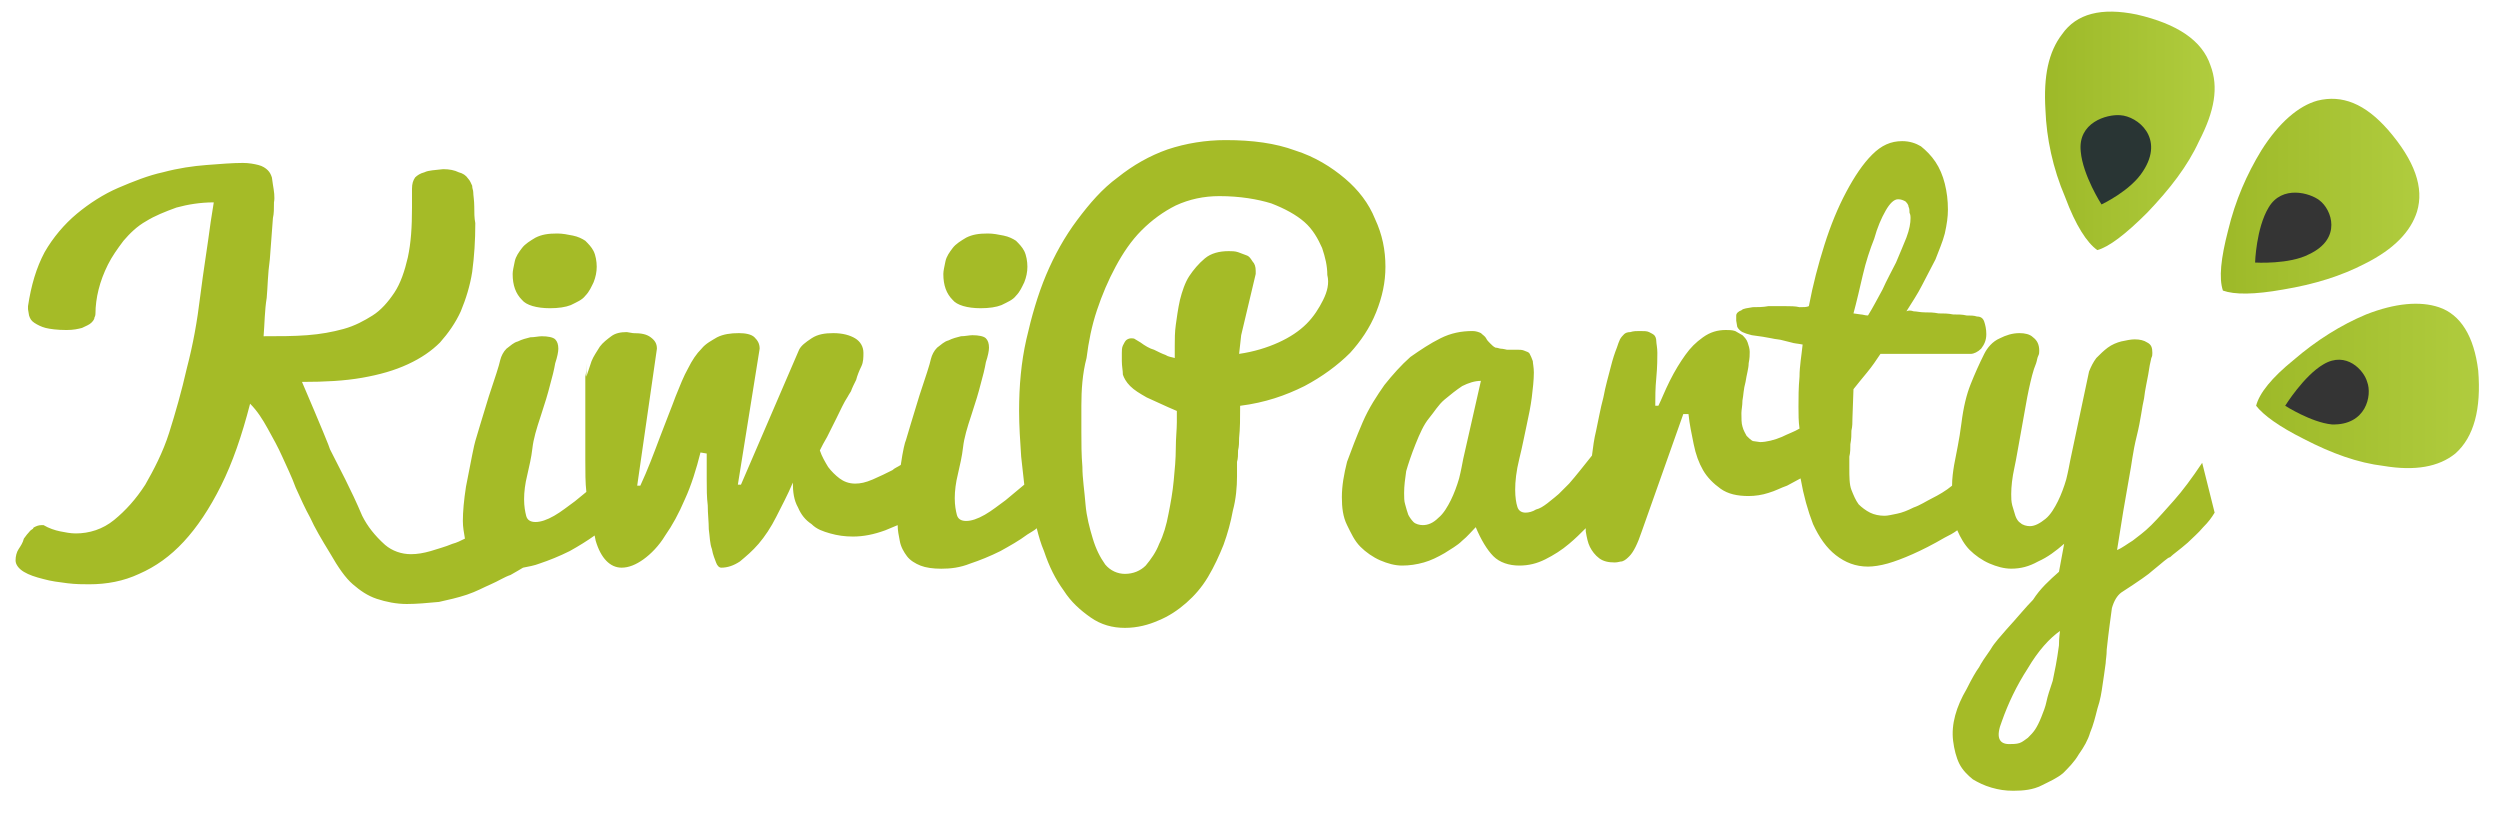 <svg xmlns="http://www.w3.org/2000/svg" viewBox="0 41.1 240.9 78.3" enable-background="new 0 41.1 240.9 78.3"><linearGradient id="a" gradientUnits="userSpaceOnUse" x1="297.139" y1="130.728" x2="321.737" y2="130.728" gradientTransform="matrix(.663 0 0 -.663 0 140.402)"><stop offset="0" stop-color="#9DB928"/><stop offset="1" stop-color="#B0CC3E"/></linearGradient><path fill="url(#a)" d="M205.9 42.5c-3.4-.7-5.8-.1-7.2 1.9-1.3 1.7-1.8 4-1.6 7.3.1 2.7.7 5.6 1.9 8.4 1 2.7 2.1 4.4 3.1 5.1 1.1-.3 2.7-1.5 4.8-3.6 2.2-2.3 3.9-4.5 5-6.9 1.5-2.9 1.9-5.2 1.1-7.3-.8-2.4-3.2-4-7.1-4.9z"/><path fill="#293534" d="M202.5 60.8s-1.8-2.8-2-5.1c-.3-2.8 2.5-3.6 3.8-3.5 1.7.1 4.3 2.2 2.2 5.4-1.2 1.9-4 3.2-4 3.2z"/><linearGradient id="b" gradientUnits="userSpaceOnUse" x1="322.696" y1="121.147" x2="351.523" y2="121.147" gradientTransform="matrix(.663 0 0 -.663 0 140.402)"><stop offset="0" stop-color="#9DB928"/><stop offset="1" stop-color="#B0CC3E"/></linearGradient><path fill="url(#b)" d="M230.1 53.6c-2.2-2.5-4.4-3.4-6.8-2.8-1.8.5-3.7 2.1-5.4 4.8-1.4 2.3-2.5 4.8-3.2 7.7-.7 2.7-.9 4.6-.5 5.8 1.1.4 3 .4 5.8-.1 3-.5 5.6-1.3 7.9-2.5 2.8-1.4 4.4-3.1 5-5 .7-2.3-.2-4.9-2.8-7.9z"/><path fill="#343434" d="M217.3 66.4s.1-3.3 1.3-5.3c1.3-2.2 4-1.4 4.9-.7 1.2.9 2.2 3.7-1 5.2-1.9 1-5.2.8-5.2.8z"/><linearGradient id="c" gradientUnits="userSpaceOnUse" x1="327.563" y1="93.667" x2="360.113" y2="93.667" gradientTransform="matrix(.663 0 0 -.663 0 140.402)"><stop offset="0" stop-color="#9DB928"/><stop offset="1" stop-color="#B0CC3E"/></linearGradient><path fill="url(#c)" d="M238.8 76.8c-.4-3.3-1.7-5.4-3.8-6.1-1.8-.6-4.2-.4-7 .7-2.4 1-4.8 2.5-7 4.4-2.1 1.7-3.3 3.2-3.6 4.4.7.9 2.2 2 4.6 3.2 2.7 1.4 5.2 2.3 7.7 2.6 3 .5 5.3.1 6.9-1.2 1.8-1.6 2.5-4.3 2.2-8z"/><path fill="#343434" d="M220.2 80.2s1.8-2.9 3.7-4c2.2-1.3 3.9.6 4.2 1.7.5 1.3-.1 4.2-3.4 4.1-2-.2-4.5-1.8-4.5-1.8z"/><g fill="#A5BB27"><path d="M53 70.8c.8 0 1.5-.1 2-.3.6-.3 1.1-.5 1.4-.9.4-.4.6-.9.8-1.3.2-.5.3-1 .3-1.5s-.1-1.1-.3-1.5c-.2-.4-.5-.7-.8-1-.3-.2-.7-.4-1.2-.5-.5-.1-1-.2-1.5-.2-.9 0-1.5.1-2.1.4-.5.3-1 .6-1.3 1-.3.4-.6.8-.7 1.3-.1.5-.2.9-.2 1.2 0 1.1.3 1.9.9 2.5.4.5 1.4.8 2.7.8zM56.5 76.1c0 .5 0 .9-.1 1.3v.5c0 .2 0 .2.1.1v-1.9zM94.5 70.8c.8 0 1.5-.1 2-.3.6-.3 1.1-.5 1.4-.9.4-.4.6-.9.8-1.3.2-.5.3-1 .3-1.5s-.1-1.1-.3-1.5c-.2-.4-.5-.7-.8-1-.3-.2-.7-.4-1.2-.5-.5-.1-1-.2-1.5-.2-.9 0-1.5.1-2.1.4-.5.3-1 .6-1.3 1-.3.4-.6.8-.7 1.3-.1.5-.2.9-.2 1.2 0 1.1.3 1.9.9 2.5.4.5 1.4.8 2.7.8zM132.6 71.2c.6-1.5.9-2.9.9-4.4 0-1.6-.3-3.1-1-4.6-.6-1.5-1.6-2.8-2.9-3.9-1.3-1.1-2.9-2.1-4.8-2.7-1.9-.7-4.1-1-6.7-1-1.9 0-3.8.3-5.6.9-1.7.6-3.3 1.5-4.8 2.7-1.5 1.1-2.7 2.5-3.9 4.1-1.2 1.6-2.2 3.4-3 5.3-.8 1.9-1.4 4-1.9 6.2s-.7 4.5-.7 6.9c0 1.4.1 2.9.2 4.4l.3 2.7-1.8 1.5c-.7.5-1.3 1-2 1.4-.7.4-1.3.6-1.8.6s-.8-.2-.9-.6c-.1-.4-.2-.9-.2-1.6 0-.7.1-1.5.3-2.3.2-.9.4-1.7.5-2.6.1-.9.4-1.9.8-3.1.4-1.2.7-2.2.9-3 .2-.7.4-1.5.5-2.1.2-.6.3-1.1.3-1.4 0-.4-.1-.7-.3-.9-.2-.2-.7-.3-1.3-.3-.3 0-.7.1-1.1.1-.4.1-.8.2-1.2.4-.4.1-.7.4-1.1.7-.3.3-.5.7-.6 1.1-.1.5-.5 1.7-1.1 3.5-.7 2.3-1.1 3.6-1.3 4.3-.1.2-.3 1-.5 2.4-.3.2-.6.3-.8.5-.6.3-1.2.6-1.9.9-.7.3-1.2.4-1.7.4-.6 0-1.1-.2-1.5-.5-.4-.3-.8-.7-1.1-1.1-.3-.5-.6-1-.8-1.6.2-.4.4-.8.7-1.3l.9-1.8c.4-.8.7-1.5 1.1-2.1 0 0 .1-.2.3-.5.1-.3.3-.7.5-1.1.1-.4.3-.9.5-1.3s.2-.9.2-1.3c0-.6-.3-1.1-.8-1.4-.5-.3-1.2-.5-2.1-.5-.8 0-1.5.1-2.1.5s-1 .7-1.2 1.1l-5.6 13h-.3l2.1-13.1c0-.5-.2-.8-.5-1.1-.3-.3-.9-.4-1.5-.4-.8 0-1.5.1-2.1.4-.5.3-1.1.6-1.5 1.1-.5.5-.9 1.1-1.3 1.9-.4.7-.8 1.7-1.2 2.7-.4 1.1-.9 2.3-1.5 3.9s-1.2 3.2-1.9 4.7h-.3l1.9-13.2c0-.5-.2-.8-.6-1.1-.4-.3-.9-.4-1.7-.4l-.6-.1c-.6 0-1.1.1-1.5.4s-.8.6-1.1 1c-.3.5-.6.9-.8 1.4l-.5 1.5c-.1.2-.1.3-.1.4v7.7c0 1.1 0 2.1.1 3l-1.1.9c-.7.5-1.3 1-2 1.4-.7.4-1.3.6-1.8.6s-.8-.2-.9-.6c-.1-.4-.2-.9-.2-1.6 0-.7.1-1.5.3-2.3.2-.9.4-1.7.5-2.6.1-.9.4-1.9.8-3.1.4-1.2.7-2.2.9-3 .2-.7.4-1.5.5-2.1.2-.6.3-1.1.3-1.4 0-.4-.1-.7-.3-.9-.2-.2-.7-.3-1.3-.3-.3 0-.7.1-1.1.1-.4.1-.8.2-1.2.4-.4.1-.7.4-1.1.7-.3.3-.5.7-.6 1.1-.1.5-.5 1.7-1.1 3.5-.7 2.3-1.1 3.6-1.3 4.3-.1.3-.4 1.8-.9 4.4-.2 1.3-.3 2.4-.3 3.3 0 .6.1 1.1.2 1.7-.4.2-.8.4-1.2.5-.7.3-1.5.5-2.1.7-.7.2-1.3.3-1.9.3-.9 0-1.8-.3-2.5-.9-1-.9-1.7-1.8-2.2-2.8-1.1-2.6-2.2-4.6-3.1-6.4 0-.1-.9-2.3-2.7-6.5 2.2 0 4.1-.1 5.8-.4 1.7-.3 3.1-.7 4.4-1.3 1.3-.6 2.3-1.3 3.1-2.1.8-.9 1.5-1.9 2-3 .5-1.2.9-2.5 1.1-3.8.2-1.5.3-3 .3-4.7-.1-.5-.1-1-.1-1.6s-.1-1.1-.1-1.4c0-.2-.1-.3-.1-.6-.1-.2-.2-.5-.4-.7-.2-.3-.5-.5-.9-.6-.4-.2-.9-.3-1.5-.3-.8.1-1.4.1-1.8.3-.4.1-.7.3-.9.5-.2.3-.3.6-.3 1.1v1.8c0 1.9-.1 3.4-.4 4.8-.3 1.3-.7 2.5-1.3 3.4-.6.9-1.3 1.7-2.1 2.2-.8.5-1.7 1-2.8 1.3-1.1.3-2.2.5-3.5.6-1.3.1-2.7.1-4.2.1.1-1.2.1-2.5.3-3.7.1-1.1.1-2.3.3-3.7.1-1.4.2-2.7.3-4 .1-.4.1-.9.1-1.5.1-.5 0-1.1-.1-1.7l-.1-.7c-.1-.3-.2-.5-.4-.7-.2-.2-.5-.4-.9-.5-.4-.1-.9-.2-1.5-.2-1 0-2.2.1-3.5.2-1.3.1-2.7.3-4.2.7-1.4.3-2.9.9-4.3 1.5s-2.8 1.5-4 2.5-2.3 2.3-3.1 3.7c-.8 1.5-1.3 3.2-1.6 5.2v.3l.1.6c.1.3.2.5.5.7.3.2.7.4 1.1.5s1.1.2 2 .2c.7 0 1.1-.1 1.5-.2.4-.2.7-.3.9-.5.1-.1.3-.3.3-.5.1-.2.1-.3.1-.4 0-.7.1-1.5.3-2.3.2-.8.5-1.6.9-2.4.4-.8.9-1.5 1.5-2.3.6-.7 1.3-1.4 2.2-1.9.8-.5 1.8-.9 2.9-1.3 1.1-.3 2.3-.5 3.6-.5l-.3 1.9c-.3 2.3-.7 4.7-1 7.1-.3 2.5-.7 4.7-1.3 7-.5 2.2-1.1 4.3-1.7 6.2s-1.5 3.6-2.3 5c-.9 1.4-1.9 2.5-3 3.4-1.1.9-2.4 1.3-3.7 1.3-.5 0-1-.1-1.5-.2s-1.1-.3-1.6-.6h-.2c-.3 0-.5.1-.7.2s0 .1-.2.2-.3.3-.5.5l-.3.4c-.1.4-.3.7-.5 1s-.3.7-.3 1.1c0 .4.3.8.8 1.1.5.3 1.1.5 1.9.7.7.2 1.5.3 2.3.4.8.1 1.5.1 2.1.1 1.7 0 3.3-.3 4.8-1 1.6-.7 3-1.7 4.3-3.1s2.5-3.2 3.6-5.4 2-4.8 2.8-7.9c.7.7 1.2 1.5 1.7 2.4.5.9 1 1.8 1.4 2.7.4.9.9 1.9 1.3 3 .5 1.1.9 2 1.4 2.9.4.9 1.1 2.1 1.9 3.4.8 1.4 1.5 2.4 2.2 3s1.4 1.1 2.3 1.4 1.9.5 2.9.5 2-.1 3.1-.2c.9-.2 1.8-.4 2.7-.7.9-.3 1.6-.7 2.3-1 .7-.3 1.3-.7 1.9-.9.5-.3.9-.5 1.2-.7.5-.1 1.1-.2 1.6-.4.9-.3 1.9-.7 2.9-1.2.9-.5 1.7-1 2.4-1.5l.1.5c.5 1.7 1.4 2.6 2.5 2.6.7 0 1.4-.3 2.1-.8.7-.5 1.5-1.3 2.1-2.3.7-1 1.3-2.1 1.9-3.5.6-1.3 1.1-2.9 1.5-4.5l.6.1v2.5c0 .9 0 1.7.1 2.5 0 .8.1 1.6.1 2.3.1.7.1 1.4.3 1.9.1.6.3 1 .4 1.3s.3.5.5.5c.6 0 1.2-.2 1.8-.6.6-.5 1.2-1 1.8-1.7.6-.7 1.2-1.6 1.7-2.6s1.1-2.1 1.6-3.3c0 .9.1 1.7.5 2.4.3.7.7 1.2 1.3 1.6.5.5 1.1.7 1.8.9.7.2 1.4.3 2.2.3 1 0 2-.2 3.1-.6l1.2-.5c0 .5.1 1 .2 1.5.1.6.4 1.1.7 1.5.3.4.8.7 1.3.9.5.2 1.2.3 2 .3.9 0 1.8-.1 2.8-.5.9-.3 1.9-.7 2.9-1.2.9-.5 1.8-1 2.6-1.6.3-.2.7-.4.9-.6.2.8.4 1.5.7 2.2.5 1.5 1.1 2.7 1.9 3.8.7 1.1 1.6 1.9 2.6 2.6 1 .7 2.1 1 3.3 1 1.2 0 2.3-.3 3.2-.7 1-.4 1.9-1 2.7-1.7.8-.7 1.5-1.5 2.1-2.5.6-1 1.1-2.1 1.5-3.1.4-1.1.7-2.2.9-3.3.3-1.1.4-2.3.4-3.3v-1.4c.1-.3.1-.7.1-1.1.1-.4.1-.8.1-1.2.1-.9.1-1.9.1-3.1 2.4-.3 4.4-1 6.2-1.9 1.7-.9 3.2-2 4.4-3.2 1-1.1 1.9-2.4 2.5-3.9zm-5.1-1.2c-.4.8-.9 1.6-1.6 2.3-.7.7-1.6 1.3-2.7 1.8s-2.4.9-3.8 1.1l.2-1.8 1.4-5.9v-.3c0-.4-.1-.7-.3-.9-.2-.3-.3-.5-.6-.6s-.5-.2-.8-.3c-.3-.1-.6-.1-.9-.1-.9 0-1.7.2-2.3.7s-1.1 1.1-1.5 1.7-.7 1.5-.9 2.3c-.2.9-.3 1.7-.4 2.4-.1.7-.1 1.4-.1 2v1.2c-.3-.1-.6-.1-.9-.3-.3-.1-.7-.3-1.1-.5-.4-.1-.9-.4-1.3-.7l-.5-.3c-.1-.1-.3-.1-.4-.1-.2 0-.4.1-.5.2-.1.1-.2.3-.3.5-.1.2-.1.5-.1.7v.8c0 .5.1.9.1 1.3.1.3.3.7.7 1.1s.9.7 1.6 1.1c.7.3 1.7.8 2.9 1.3v1.1c0 .7-.1 1.5-.1 2.5s-.1 2.1-.2 3.1c-.1 1.1-.3 2.2-.5 3.2-.2 1.1-.5 2.1-.9 2.9-.3.8-.8 1.5-1.3 2.1-.5.5-1.2.8-2 .8-.7 0-1.4-.3-1.9-.9-.5-.7-.9-1.5-1.2-2.5s-.6-2.1-.7-3.3c-.1-1.3-.3-2.5-.3-3.6-.1-1.2-.1-2.3-.1-3.4v-2.5c0-1.5.1-3.1.5-4.6.2-1.6.5-3.1 1-4.6.5-1.5 1.1-2.9 1.8-4.2.7-1.3 1.5-2.5 2.5-3.5s2.1-1.8 3.3-2.4c1.3-.6 2.7-.9 4.2-.9 2 0 3.7.3 5 .7 1.3.5 2.4 1.1 3.2 1.8.8.7 1.3 1.6 1.7 2.5.3.9.5 1.7.5 2.6.2.8 0 1.6-.4 2.4zM212.2 85.7c-1 1.5-1.9 2.7-2.7 3.6-.8.9-1.5 1.7-2.2 2.4-.7.7-1.3 1.1-1.8 1.5-.5.3-1 .7-1.5.9.4-2.6.8-5 1.2-7.2.2-1 .3-2.2.7-3.8s.5-2.8.7-3.6c.1-.9.3-1.7.4-2.3.1-.7.2-1.2.3-1.6.1-.2.1-.3.1-.5 0-.5-.1-.8-.5-1-.3-.2-.7-.3-1.2-.3-.4 0-.8.1-1.3.2-.4.1-.9.3-1.3.6s-.7.6-1.1 1c-.3.4-.5.8-.7 1.3l-1.8 8.5c-.1.5-.2 1.1-.4 1.9-.2.7-.5 1.5-.8 2.1s-.7 1.3-1.2 1.7-1 .7-1.5.7c-.3 0-.7-.1-.9-.3-.2-.1-.4-.4-.5-.7l-.3-1c-.1-.4-.1-.7-.1-1.1 0-.7.1-1.6.3-2.5.2-.9.4-2.2.7-3.8s.5-2.9.7-3.8c.2-.9.4-1.8.7-2.5.1-.3.1-.5.2-.7.1-.2.1-.3.1-.5 0-.6-.2-1-.6-1.3-.3-.3-.8-.4-1.3-.4-.7 0-1.3.2-1.9.5-.7.3-1.2.9-1.5 1.5-.5 1-.9 1.9-1.3 2.9s-.7 2.2-.9 3.8-.5 2.9-.7 4c-.1.6-.2 1.3-.2 2-.6.5-1.3.9-1.9 1.2-.6.3-1.2.7-1.8.9-.6.3-1.1.5-1.6.6s-.9.2-1.2.2c-.5 0-1-.1-1.4-.3-.4-.2-.8-.5-1.1-.8-.3-.4-.5-.9-.7-1.4s-.2-1.3-.2-2.1v-1.1c.1-.4.1-.8.1-1.2.1-.5.1-.9.1-1.3.1-.4.1-.8.1-1.2l.1-2.8c.4-.5.8-1 1.3-1.6.5-.6.9-1.2 1.3-1.8h8.7c.3 0 .7-.2 1-.5.3-.4.5-.8.5-1.4 0-.5-.1-.9-.2-1.2-.1-.3-.3-.5-.7-.5-.3-.1-.6-.1-1-.1-.4-.1-.8-.1-1.3-.1-.5-.1-.9-.1-1.4-.1-.5-.1-.9-.1-1.3-.1-.5 0-.8-.1-1.1-.1-.3-.1-.5-.1-.7 0 .5-.8 1.1-1.7 1.5-2.5s.9-1.7 1.3-2.5c.3-.8.7-1.7.9-2.5.2-.9.3-1.6.3-2.3 0-.9-.1-1.7-.3-2.5-.2-.8-.5-1.5-.9-2.1-.4-.6-.9-1.1-1.4-1.5-.5-.3-1.1-.5-1.8-.5-1.1 0-2 .4-2.9 1.3s-1.7 2.1-2.5 3.6-1.5 3.2-2.1 5.1c-.6 1.9-1.1 3.8-1.5 5.9-.2.1-.5.1-.9.1-.4-.1-.9-.1-1.4-.1h-1.6c-.5.1-1.1.1-1.5.1-.5.1-.9.1-1.1.3-.3.1-.5.3-.5.5v.5l.1.6c.1.2.3.4.5.5s.5.2.9.3c.8.1 1.4.2 1.9.3.4.1.8.1 1.1.2l.8.2c.3.1.6.1 1.1.2-.1 1-.3 2.1-.3 3.1-.1 1.1-.1 2-.1 2.9 0 .7 0 1.4.1 2.1-.5.3-1.1.5-1.7.8-.7.3-1.5.5-2.1.5l-.7-.1c-.2-.1-.4-.3-.6-.5-.1-.2-.3-.5-.4-.9-.1-.3-.1-.8-.1-1.3 0-.3.1-.7.1-1.2.1-.5.1-1.1.3-1.8.1-.7.3-1.3.3-1.8.1-.5.1-.8.1-1.1 0-.3-.1-.6-.2-.9-.1-.3-.3-.5-.5-.7l-.7-.4c-.3-.1-.6-.1-.9-.1-.8 0-1.5.2-2.2.7s-1.2 1-1.7 1.7-1 1.5-1.5 2.5-.8 1.8-1.1 2.4h-.3c0-.8 0-1.7.1-2.7.1-1.1.1-1.9.1-2.4s-.1-.9-.1-1.1c0-.3-.1-.5-.2-.6-.1-.1-.3-.2-.5-.3-.2-.1-.5-.1-.9-.1-.3 0-.6 0-.9.1-.3 0-.5.1-.6.2-.1.1-.3.3-.4.5-.1.2-.2.5-.3.8-.2.5-.4 1.1-.6 1.9-.2.8-.5 1.8-.7 2.9-.3 1.1-.5 2.3-.7 3.2-.2.8-.3 1.6-.4 2.4-.8 1-1.5 1.9-2.2 2.7l-1 1s-.7.6-1.1.9-.7.5-1.1.6c-.3.2-.7.3-1 .3-.4 0-.7-.2-.8-.6-.1-.3-.2-.9-.2-1.6 0-.8.1-1.8.4-3 .3-1.2.5-2.3.7-3.2.2-.9.4-1.9.5-2.7s.2-1.7.2-2.4c0-.5-.1-.9-.1-1.1-.1-.3-.2-.5-.3-.7s-.3-.2-.5-.3c-.2-.1-.5-.1-.7-.1h-1s-.4-.1-.6-.1c-.1 0-.3-.1-.5-.1-.2-.1-.3-.2-.5-.4s-.3-.3-.4-.5c-.1-.2-.3-.3-.5-.5-.2-.1-.5-.2-.8-.2-1.1 0-2.1.2-3.1.7s-1.9 1.1-2.9 1.8c-.9.8-1.7 1.7-2.5 2.7-.7 1-1.5 2.2-2.1 3.6s-1.1 2.7-1.5 3.8c-.3 1.2-.5 2.3-.5 3.4 0 1 .1 1.9.5 2.7s.7 1.5 1.3 2.1c.5.5 1.2 1 1.9 1.3.7.3 1.4.5 2.1.5.7 0 1.4-.1 2.1-.3.7-.2 1.3-.5 2-.9.6-.4 1.2-.7 1.7-1.2.5-.4.9-.9 1.3-1.3.5 1.2 1.1 2.2 1.7 2.8s1.5.9 2.5.9c.9 0 1.7-.2 2.5-.6.8-.4 1.6-.9 2.3-1.5.6-.5 1.1-1 1.6-1.5v.3c.1.6.2 1.1.4 1.5s.5.8.9 1.1c.4.3.9.4 1.5.4.3 0 .5-.1.7-.1.3-.1.5-.3.7-.5.2-.2.4-.5.6-.9.2-.4.4-.9.6-1.5l4-11.3h.5c.1 1 .3 1.9.5 2.9s.5 1.8.9 2.5 1 1.3 1.7 1.8 1.6.7 2.7.7c.6 0 1.3-.1 1.9-.3.7-.2 1.2-.5 1.8-.7l1.3-.7c.3 1.7.7 3.1 1.2 4.4.6 1.3 1.3 2.3 2.2 3 .9.7 1.9 1.1 3.1 1.1.5 0 1.2-.1 1.9-.3.7-.2 1.5-.5 2.4-.9.9-.4 1.9-.9 3.1-1.6.4-.2.8-.4 1.2-.7.3.7.7 1.4 1.2 1.9s1.2 1 1.9 1.3c.7.3 1.4.5 2.1.5.9 0 1.7-.2 2.6-.7.9-.4 1.7-1 2.5-1.7l-.5 2.7c-.9.8-1.8 1.6-2.5 2.7-.7.7-1.5 1.7-2.6 2.9-.5.6-1.1 1.2-1.5 1.9-.5.7-.9 1.3-1.1 1.7-.3.4-.7 1.1-1.2 2.1-1 1.7-1.5 3.4-1.3 5 .1.8.3 1.6.6 2.2.3.6.8 1.1 1.3 1.5.5.3 1.1.6 1.8.8.7.2 1.3.3 2.1.3 1 0 1.9-.1 2.7-.5s1.5-.7 2.1-1.2c.5-.5 1.1-1.1 1.5-1.8.5-.7.9-1.4 1.1-2.1.3-.7.5-1.5.7-2.3.3-.9.4-1.6.5-2.3.1-.7.2-1.3.3-2.1 0-.3.1-.7.1-1.3.2-1.9.4-3.2.5-4 .2-.7.5-1.2.9-1.5 1.7-1.1 2.7-1.8 3-2.1 1-.8 1.5-1.3 1.7-1.3.3-.3.9-.7 1.7-1.4.5-.5 1-.9 1.5-1.5.5-.5.8-.9 1.1-1.4l-1.2-4.8zm-32.7-18.1c.3-1.3.7-2.5 1.1-3.5.3-1.1.7-2 1.1-2.7.4-.7.8-1.1 1.2-1.1.3 0 .5.1.7.2.1.1.3.3.3.5.1.2.1.4.1.6.1.2.1.4.1.5 0 .5-.1 1.1-.4 1.9-.3.7-.6 1.5-1 2.4-.4.8-.9 1.7-1.3 2.6-.5.9-.9 1.7-1.4 2.5-.3 0-.5-.1-.7-.1l-.7-.1c.3-1.1.6-2.4.9-3.7zm-38.5 17.7c-.1.5-.2 1.1-.4 1.9-.2.7-.5 1.5-.8 2.1s-.7 1.3-1.2 1.7c-.5.5-1 .7-1.5.7-.3 0-.7-.1-.9-.3-.2-.2-.4-.5-.5-.7-.1-.3-.2-.6-.3-1-.1-.3-.1-.7-.1-1.1 0-.7.1-1.4.2-2.1.2-.7.5-1.6.9-2.6s.8-1.9 1.3-2.5.9-1.3 1.5-1.8 1.1-.9 1.7-1.3c.6-.3 1.2-.5 1.8-.5l-1.7 7.5zm57.4 18c-.1.7-.2 1.4-.3 1.9l-.3 1.5c-.3.9-.5 1.5-.6 2-.1.5-.3 1-.5 1.5s-.4.9-.6 1.2c-.2.3-.4.5-.7.8-.3.2-.5.4-.8.5-.3.1-.7.1-1 .1-1 0-1.3-.7-.7-2.2.6-1.7 1.4-3.4 2.5-5.1 1-1.7 2.1-2.9 3.1-3.6 0 .1-.1.6-.1 1.4z"/></g></svg>